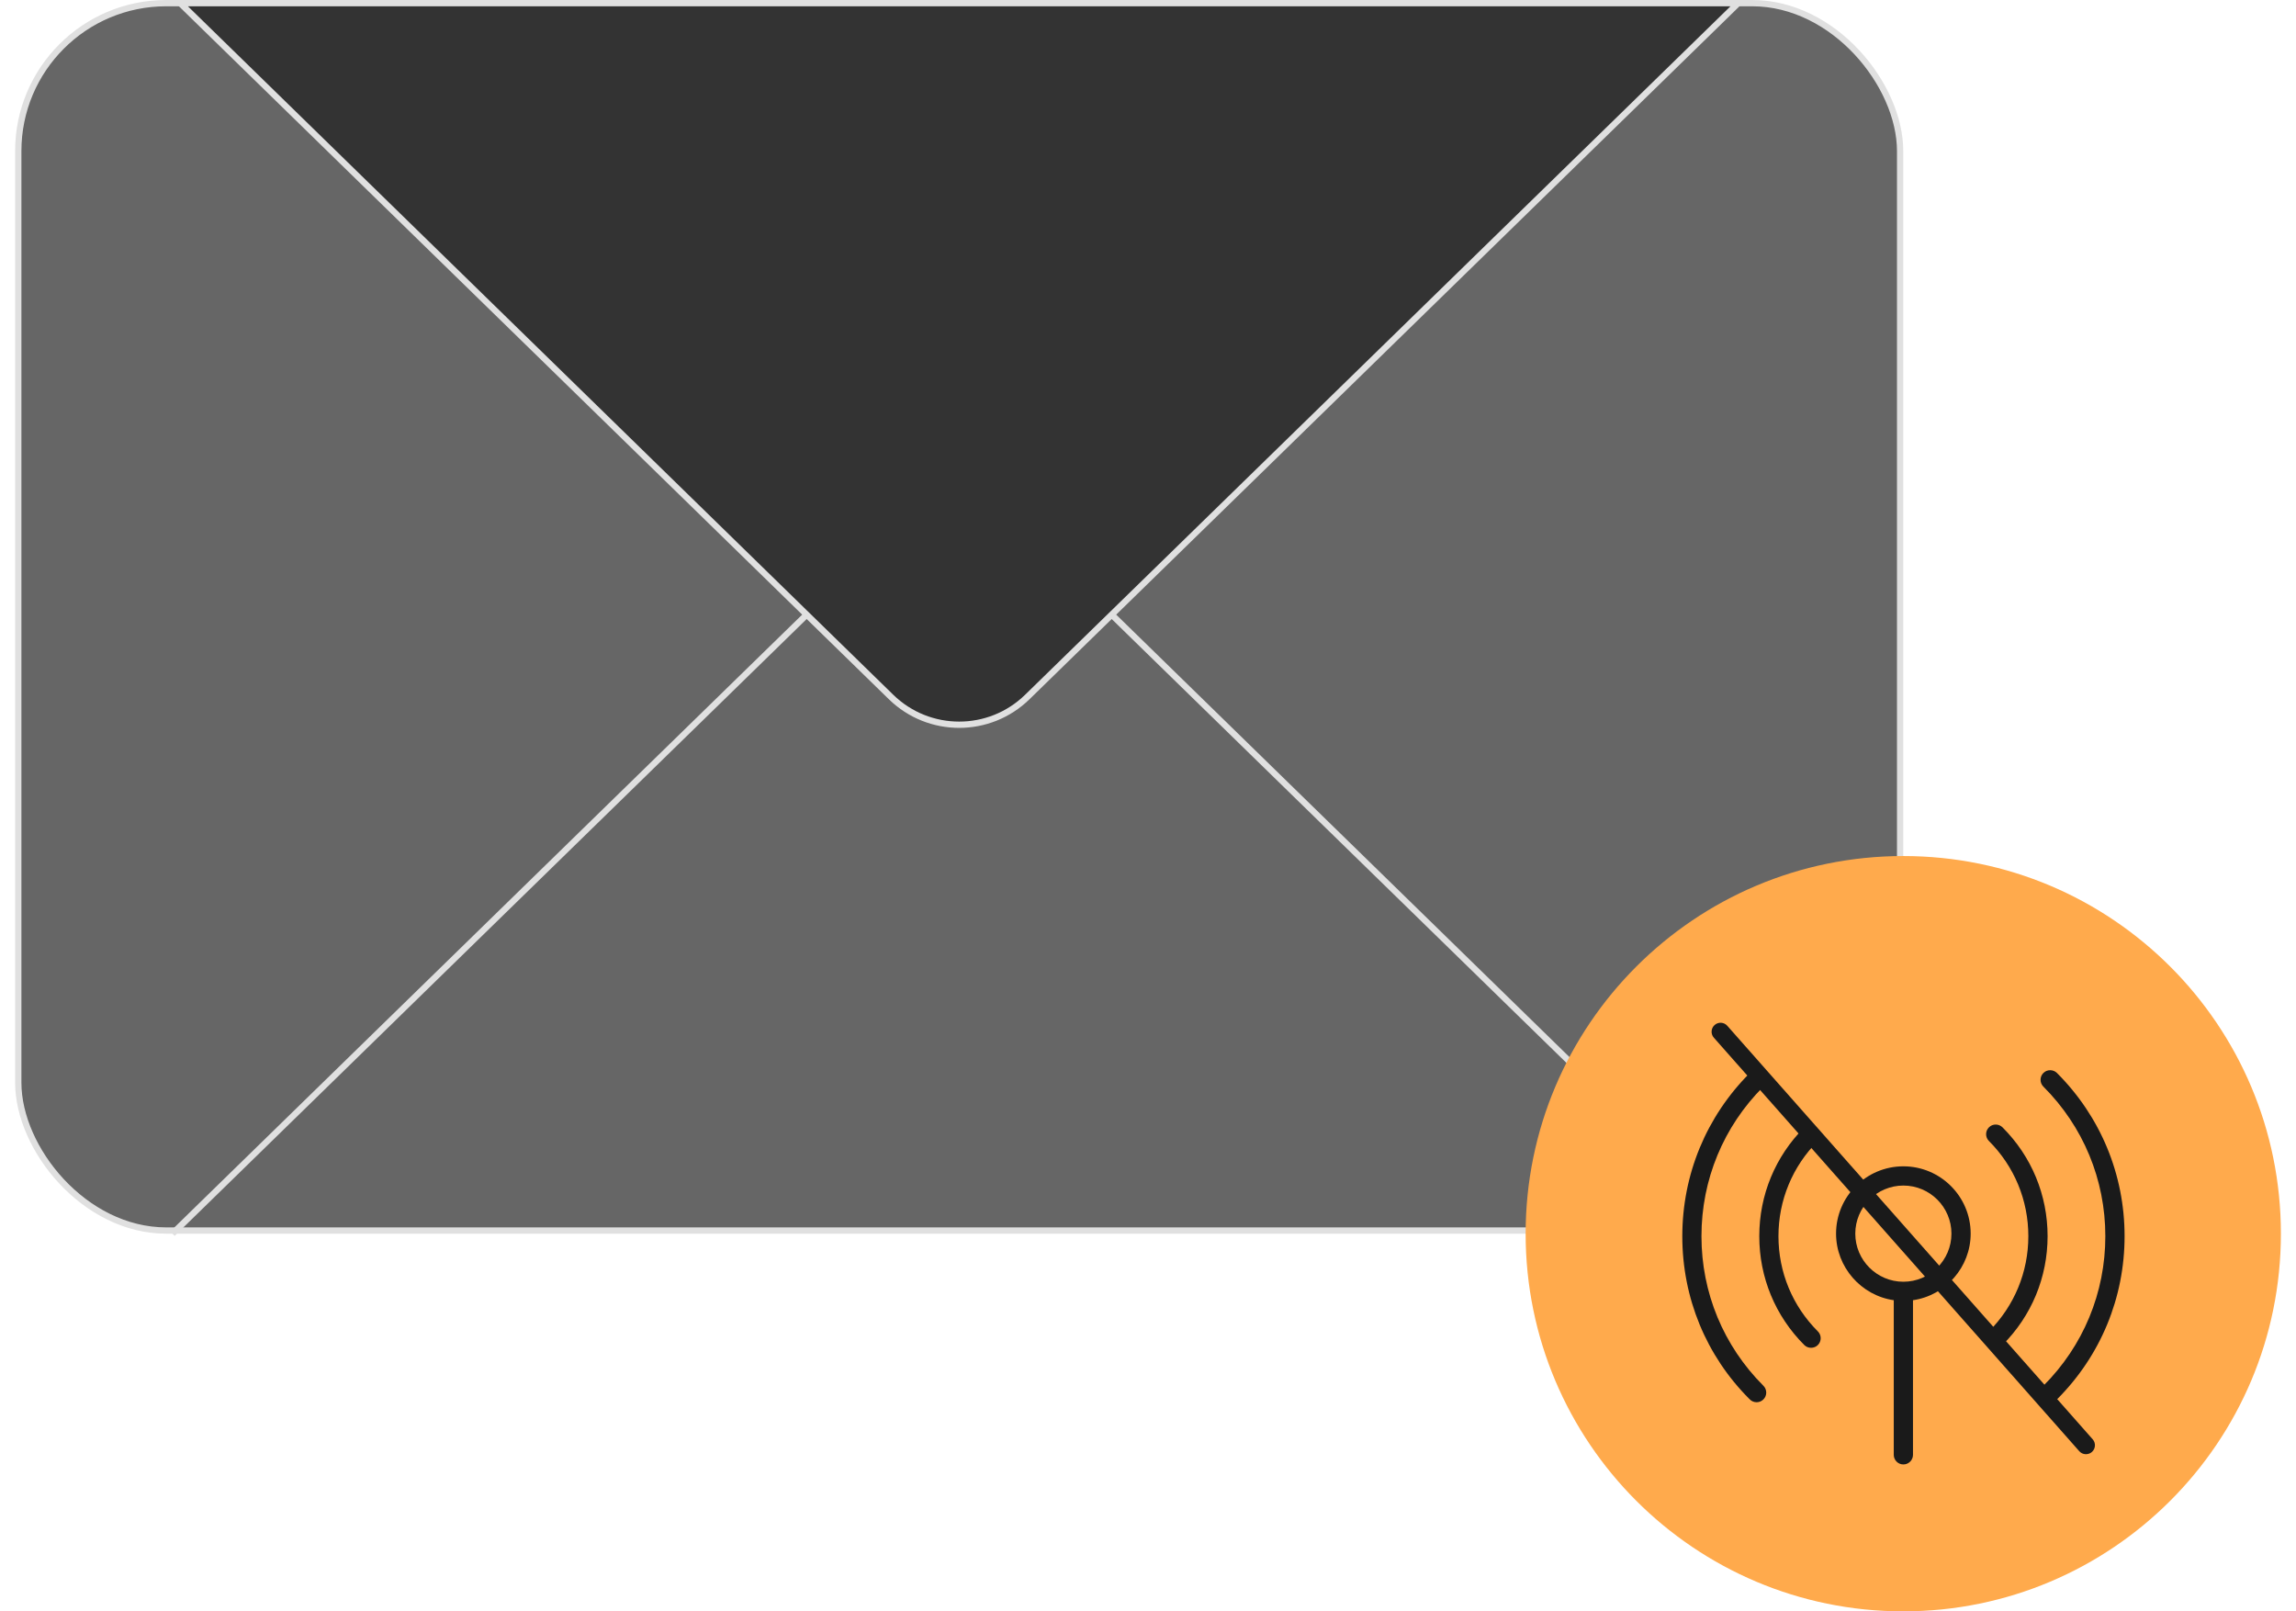 <svg width="114" height="80" viewBox="0 0 114 80" fill="none" xmlns="http://www.w3.org/2000/svg">
<rect x="0.907" y="0.156" width="93.437" height="60.937" rx="7.344" fill="#666666" stroke="#E0E0E0" stroke-width="0.312"/>
<path d="M86.687 61.249L51.117 26.533C49.175 24.638 46.075 24.638 44.133 26.533L8.563 61.249" stroke="#E0E0E0" stroke-width="0.312"/>
<path d="M44.242 34.604L8.947 0.156H86.304L51.008 34.604C49.127 36.441 46.124 36.441 44.242 34.604Z" fill="#333333" stroke="#E0E0E0" stroke-width="0.312"/>
<path d="M113.25 61.25C113.25 71.605 104.855 80 94.5 80C84.144 80 75.75 71.605 75.75 61.25C75.75 50.895 84.144 42.5 94.5 42.5C104.855 42.5 113.25 50.895 113.25 61.25Z" fill="#FFAA4C"/>
<g clip-path="url(#clip0_3557_17808)">
<path d="M101.963 69.547C101.902 69.547 101.841 69.524 101.794 69.477L101.456 69.14C101.411 69.095 101.387 69.035 101.387 68.971C101.387 68.907 101.411 68.847 101.456 68.802C103.441 66.818 104.533 64.18 104.533 61.374C104.533 58.569 103.44 55.931 101.456 53.947C101.27 53.761 101.27 53.458 101.456 53.272C101.546 53.182 101.666 53.133 101.794 53.133C101.922 53.133 102.042 53.182 102.132 53.272C104.297 55.436 105.489 58.314 105.489 61.374C105.489 64.435 104.297 67.313 102.132 69.476C102.085 69.524 102.024 69.547 101.963 69.547Z" fill="#1A1A1A"/>
<path d="M99.091 66.915C98.963 66.915 98.843 66.865 98.753 66.776C98.662 66.686 98.613 66.566 98.613 66.438C98.613 66.31 98.663 66.19 98.753 66.1C100.015 64.837 100.71 63.159 100.71 61.373C100.71 59.587 100.015 57.909 98.753 56.647C98.663 56.557 98.613 56.436 98.613 56.309C98.613 56.181 98.663 56.061 98.753 55.971C98.842 55.88 98.963 55.831 99.091 55.831C99.219 55.831 99.338 55.881 99.429 55.971C100.872 57.413 101.666 59.332 101.666 61.372C101.666 63.413 100.872 65.331 99.429 66.774C99.338 66.865 99.218 66.915 99.091 66.915Z" fill="#1A1A1A"/>
<path d="M87.218 69.618C87.079 69.618 86.948 69.558 86.856 69.453C84.713 67.31 83.527 64.436 83.529 61.373C83.531 58.31 84.721 55.433 86.881 53.273C86.971 53.182 87.091 53.133 87.218 53.133C87.345 53.133 87.466 53.182 87.556 53.272C87.743 53.458 87.743 53.761 87.556 53.947C85.572 55.931 84.48 58.569 84.48 61.374C84.48 64.178 85.571 66.814 87.553 68.797C87.642 68.883 87.697 69.009 87.697 69.139C87.696 69.404 87.482 69.618 87.218 69.618Z" fill="#1A1A1A"/>
<path d="M89.922 66.915C89.794 66.915 89.675 66.866 89.584 66.776C88.143 65.335 87.351 63.417 87.351 61.374C87.351 59.332 88.144 57.414 89.585 55.973C89.675 55.883 89.795 55.833 89.923 55.833C90.051 55.833 90.112 55.907 90.203 55.997C90.294 56.088 90.4 56.183 90.4 56.311C90.4 56.439 90.35 56.557 90.26 56.648C88.998 57.91 88.303 59.589 88.303 61.374C88.303 63.16 88.998 64.839 90.26 66.101C90.35 66.191 90.4 66.311 90.4 66.439C90.4 66.567 90.35 66.686 90.26 66.777C90.17 66.868 90.049 66.915 89.922 66.915Z" fill="#1A1A1A"/>
<path d="M94.505 72.706C94.242 72.706 94.028 72.492 94.028 72.228V64.552C92.405 64.318 91.163 62.907 91.163 61.247C91.163 59.404 92.662 57.905 94.505 57.905C96.348 57.905 97.847 59.404 97.847 61.247C97.847 62.907 96.606 64.318 94.983 64.552V72.228C94.983 72.492 94.769 72.706 94.505 72.706ZM94.505 58.86C93.189 58.86 92.118 59.931 92.118 61.247C92.118 62.564 93.189 63.635 94.505 63.635C95.821 63.635 96.892 62.564 96.892 61.247C96.892 59.931 95.822 58.86 94.505 58.86Z" fill="#1A1A1A"/>
<path fill-rule="evenodd" clip-rule="evenodd" d="M85.134 50.889C85.319 50.726 85.6 50.743 85.763 50.928L103.906 71.458C104.069 71.642 104.051 71.924 103.867 72.087C103.682 72.249 103.401 72.232 103.238 72.048L94.167 61.783L85.095 51.518C84.932 51.334 84.95 51.052 85.134 50.889Z" fill="#1A1A1A"/>
</g>
<defs>
<clipPath id="clip0_3557_17808">
<rect width="22.917" height="22.917" fill="white" transform="translate(83.042 49.791)"/>
</clipPath>
</defs>
</svg>
